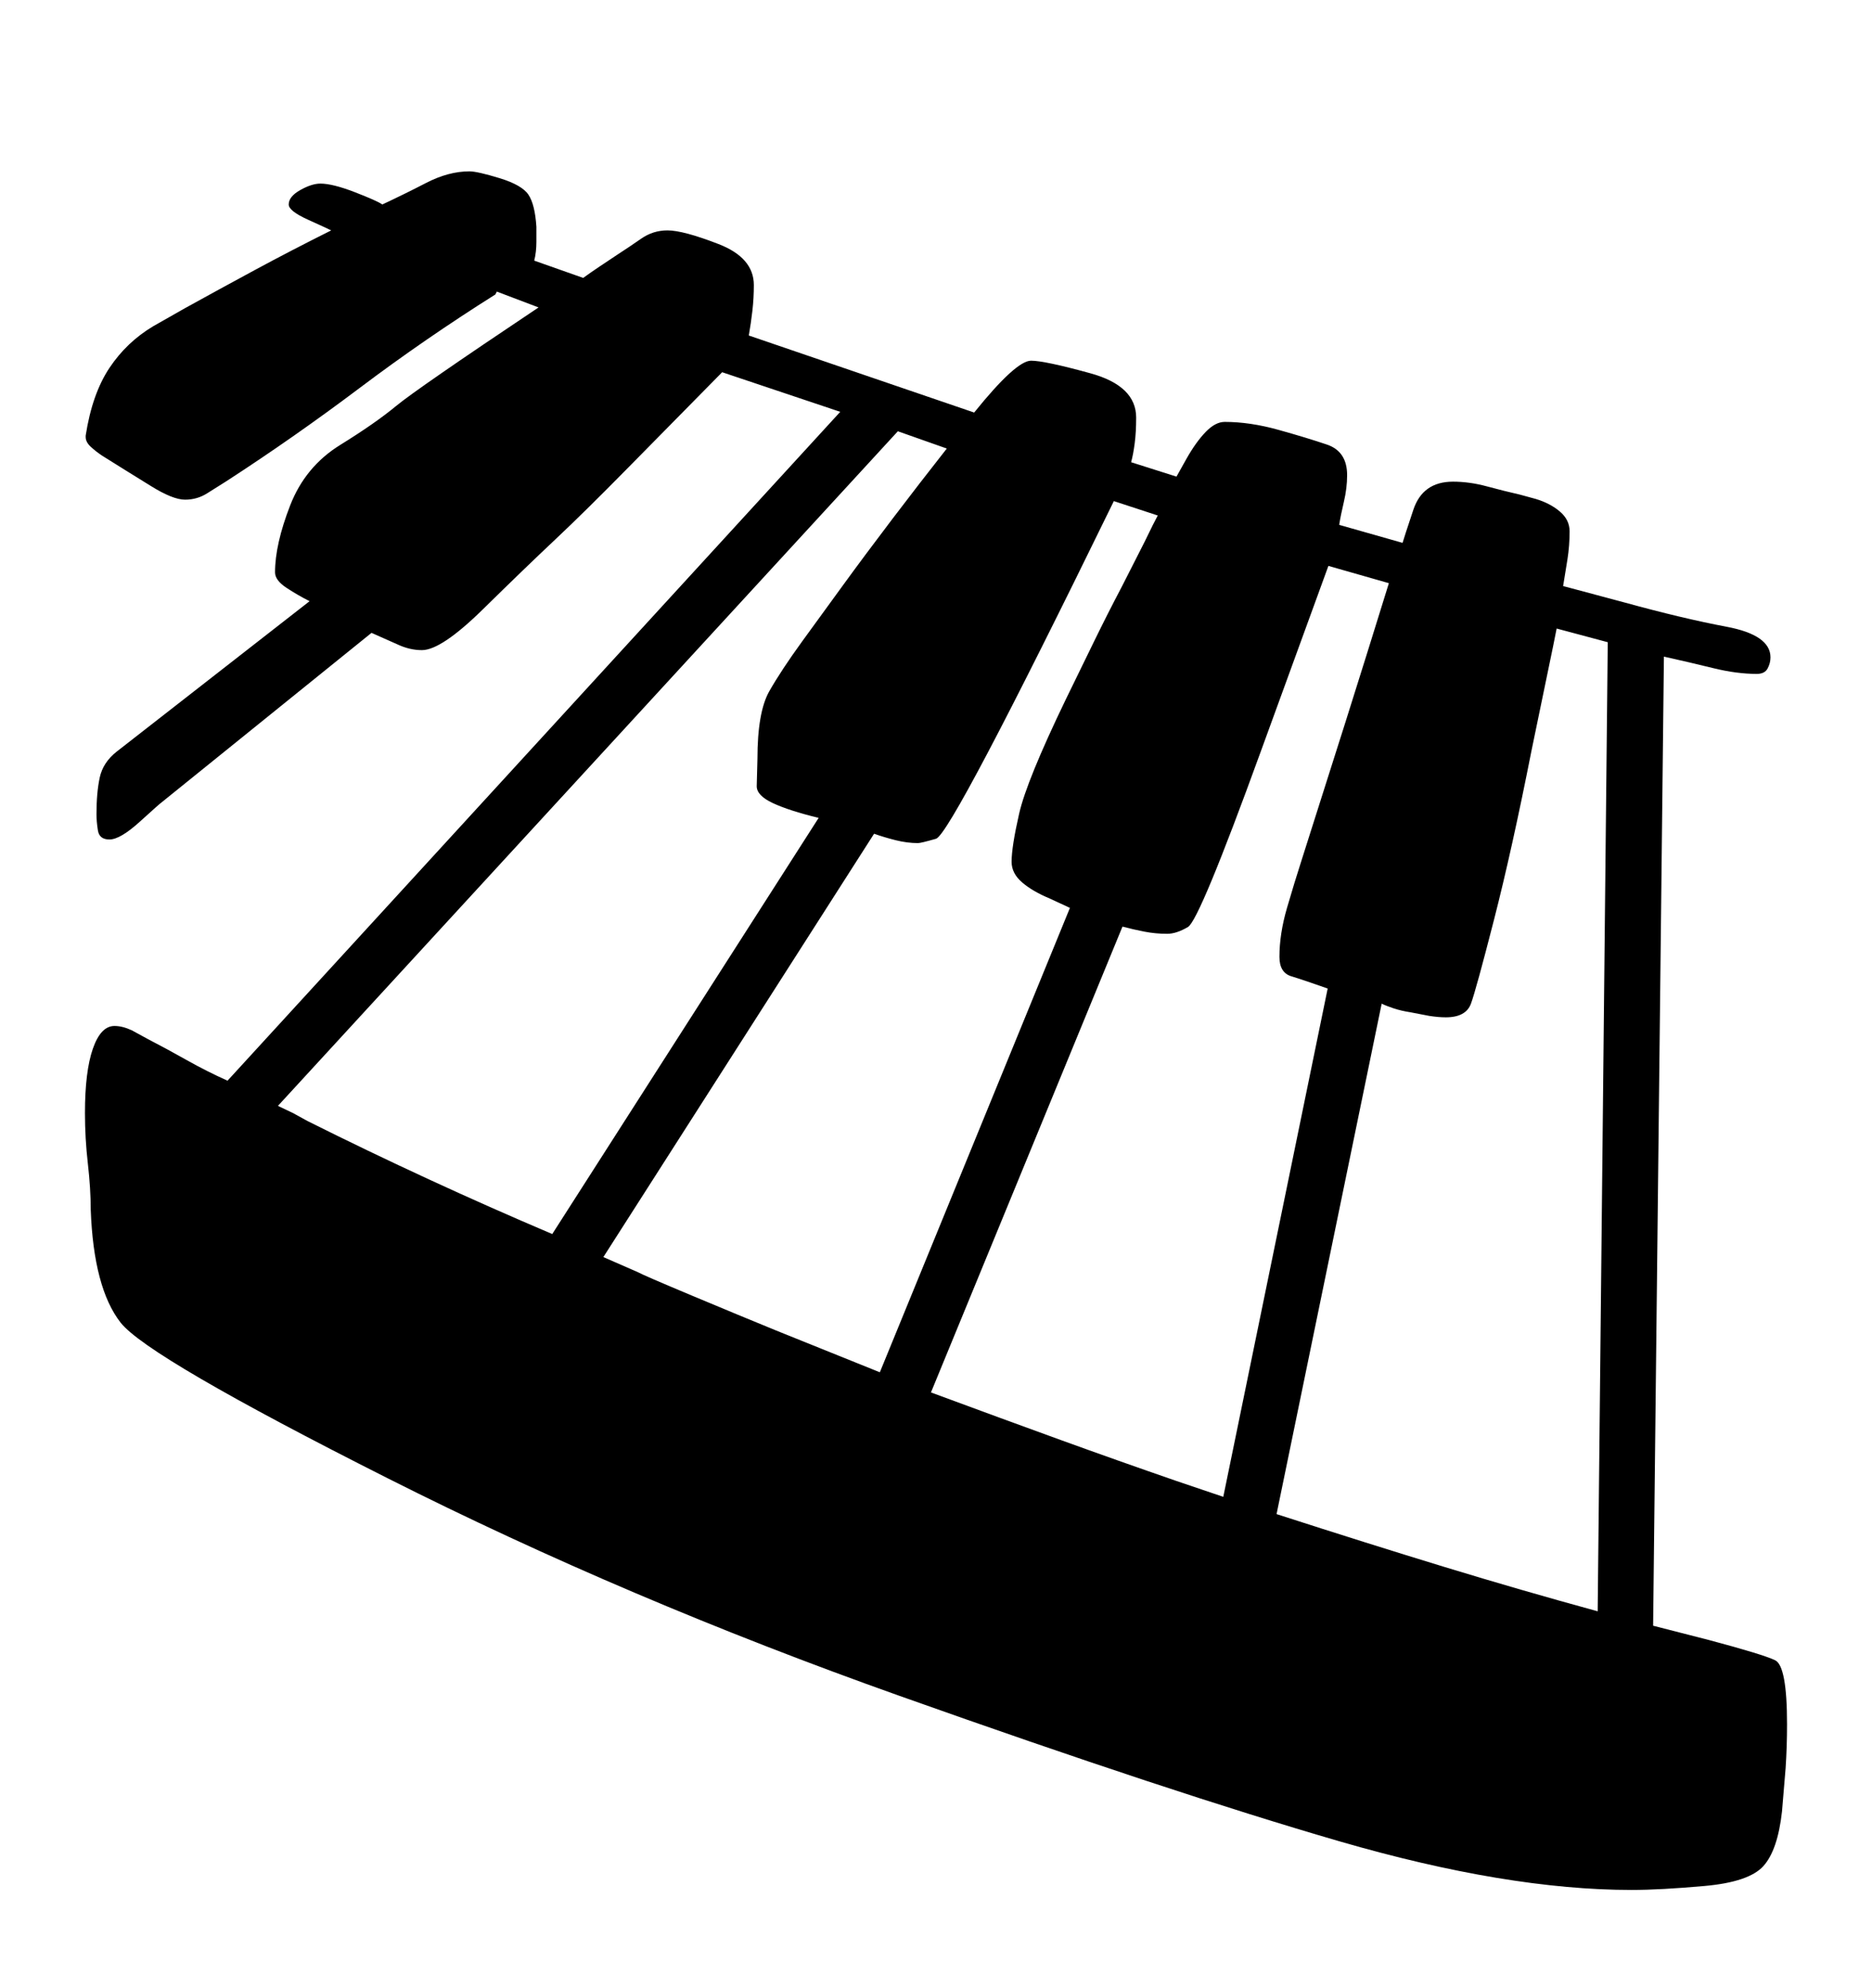 <svg viewBox="0 0 2600 2760.837" xmlns="http://www.w3.org/2000/svg"><path d="M2480 2456l-5 60q-6 54-26 76t-81.5 27.5-101.5 5.5q-173 0-405.5-67.5t-611-202T538 2053t-370.5-216-41.5-157q0-29-4-64t-4-70q0-58 11-89.5t30-31.5q11 0 24 6l22 12q27 14 54.5 29.5T316 1501l851-929-164-55-132 134q-58 59-100 98.5T671 846t-85 57q-17 0-34-8l-36-16-291 235q-3 2-30.5 27t-42.5 25q-14 0-16-12.5t-2-22.5q0-30 4.5-51t23.5-36l268-209q-16-8-32-18.5T382 795q0-39 21-93t69.5-84 77.5-54 198-137l-58-22-2 4q-97 61-188 129.5T315 668l-27 17q-14 9-31 9t-47.5-19-35.5-22l-32-20q-9-6-16-12.5t-7-13.5v-2q9-58 33-94t61-58l44-25q47-26 97-53t106-55q-6-3-32.5-15T401 284q0-11 16-20t28-9q17 0 48 12t38 17q30-14 61-30t60-16q11 0 42 9.5t40 23 11 44.5v21q0 14-3 26l68 24q11-8 23-16l24-16q17-11 33.5-22.5T927 320q22 0 71 19t49 57q0 18-2 35.5t-5 34.5l313 107q58-72 79-72 19 0 82.5 17.5T1578 580q0 20-2 35.5t-5 26.5l63 20 14-25q13-23 26.5-37t26.5-14q35 0 74.5 11t67.5 20.5 28 42.5q0 18-4.5 37t-6.5 32l88 25q2-7 15-46t55-39q23 0 47 6.5t46 11.5l22 6q20 6 33.5 17.5T2180 738q0 20-3 39l-6 37 86 23q80 22 141 33.5t61 42.5q0 8-4 15.5t-15 7.5q-28 0-60.5-8t-68.5-16l-15 1346 78 20q75 20 91.5 28t16.5 89q0 31-2 61zM2233 892l-71-19-5 25-30 145q-27 137-52 234.5t-32 116.5-35 19q-10 0-23-2l-26-5q-13-2-23.5-5.5t-16.5-6.5l-146 709q127 41 233.5 73.5T2219 2238zm-534 1187l145-706q-34-12-50.5-17t-16.5-27q0-32 10.5-68t20.5-67l61-192q30-95 60-192l-84-24-94 258q-85 234-101 243.5t-29 9.5q-16 0-31.5-3t-30.5-7l-266 647q100 37 180 66t161 57zm-562-943q-41-10-63.5-20.5T1051 1092l1-38q0-65 16.5-94t45.5-69l56-77q32-44 70-94t75-97l-68-24-861 937 21 10 20 11q84 42 168.5 81t171.5 76zm-59 712l144 58 264-645-28-13q-24-10-38.5-22.5T1405 1197q0-21 10.5-67t64.5-158l39-80q20-41 39-77l32-63q13-27 18-36l-61-20q-226 463-247 469t-25 6q-15 0-31-4t-30-9l-376 588 48 21q7 4 75 32.5t117 48.5z"/></svg>